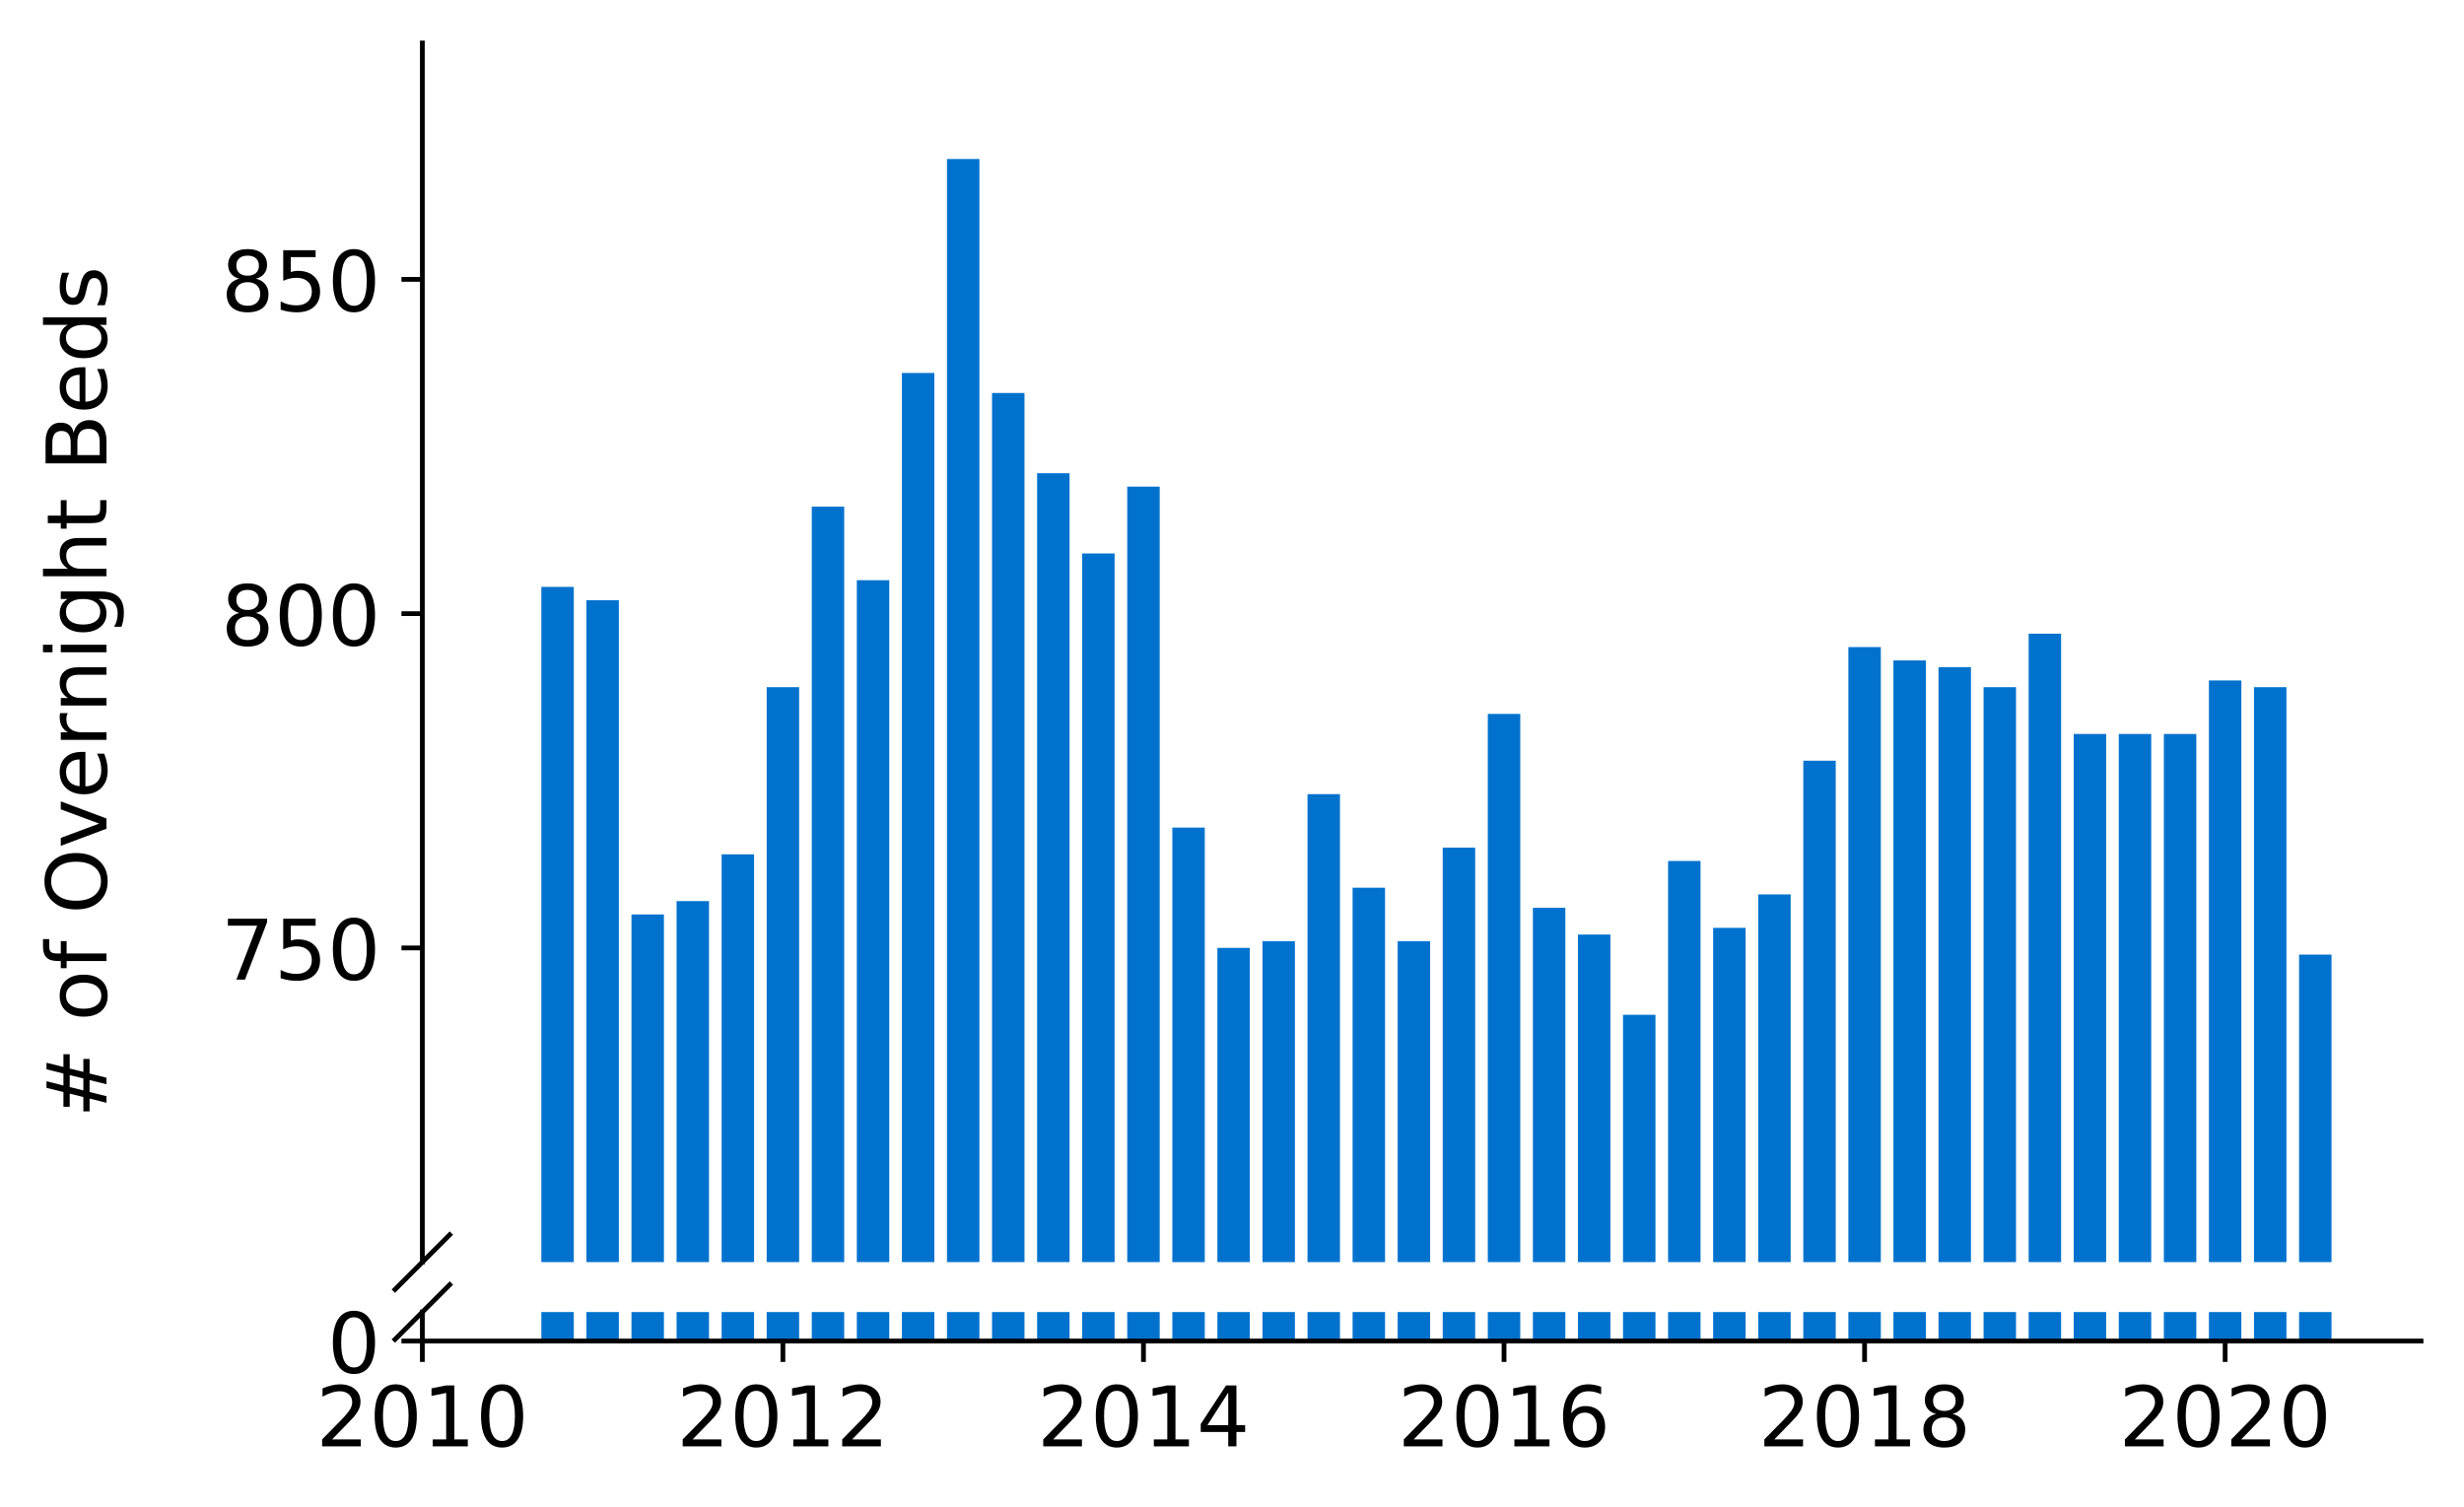 <?xml version="1.0" encoding="utf-8" standalone="no"?>
<!DOCTYPE svg PUBLIC "-//W3C//DTD SVG 1.1//EN"
  "http://www.w3.org/Graphics/SVG/1.1/DTD/svg11.dtd">
<!-- Created with matplotlib (https://matplotlib.org/) -->
<svg height="252.389pt" version="1.1" viewBox="0 0 412.749 252.389" width="412.749pt" xmlns="http://www.w3.org/2000/svg" xmlns:xlink="http://www.w3.org/1999/xlink">
 <defs>
  <style type="text/css">
*{stroke-linecap:butt;stroke-linejoin:round;}
  </style>
 </defs>
 <g id="figure_1">
  <g id="patch_1">
   <path d="M 0 252.389 
L 412.749 252.389 
L 412.749 0 
L 0 0 
z
" style="fill:#ffffff;"/>
  </g>
  <g id="axes_1">
   <g id="patch_2">
    <path d="M 70.749 211.417 
L 405.549 211.417 
L 405.549 7.2 
L 70.749 7.2 
z
" style="fill:#ffffff;"/>
   </g>
   <g id="patch_3">
    <path clip-path="url(#p592c87acf6)" d="M 385.12 998.675 
L 390.556 998.675 
L 390.556 159.903 
L 385.12 159.903 
z
" style="fill:#0072ce;"/>
   </g>
   <g id="patch_4">
    <path clip-path="url(#p592c87acf6)" d="M 377.57 998.675 
L 383.006 998.675 
L 383.006 115.109 
L 377.57 115.109 
z
" style="fill:#0072ce;"/>
   </g>
   <g id="patch_5">
    <path clip-path="url(#p592c87acf6)" d="M 370.02 998.675 
L 375.456 998.675 
L 375.456 113.989 
L 370.02 113.989 
z
" style="fill:#0072ce;"/>
   </g>
   <g id="patch_6">
    <path clip-path="url(#p592c87acf6)" d="M 362.471 998.675 
L 367.906 998.675 
L 367.906 122.948 
L 362.471 122.948 
z
" style="fill:#0072ce;"/>
   </g>
   <g id="patch_7">
    <path clip-path="url(#p592c87acf6)" d="M 354.921 998.675 
L 360.357 998.675 
L 360.357 122.948 
L 354.921 122.948 
z
" style="fill:#0072ce;"/>
   </g>
   <g id="patch_8">
    <path clip-path="url(#p592c87acf6)" d="M 347.371 998.675 
L 352.807 998.675 
L 352.807 122.948 
L 347.371 122.948 
z
" style="fill:#0072ce;"/>
   </g>
   <g id="patch_9">
    <path clip-path="url(#p592c87acf6)" d="M 339.821 998.675 
L 345.257 998.675 
L 345.257 106.15 
L 339.821 106.15 
z
" style="fill:#0072ce;"/>
   </g>
   <g id="patch_10">
    <path clip-path="url(#p592c87acf6)" d="M 332.272 998.675 
L 337.708 998.675 
L 337.708 115.109 
L 332.272 115.109 
z
" style="fill:#0072ce;"/>
   </g>
   <g id="patch_11">
    <path clip-path="url(#p592c87acf6)" d="M 324.722 998.675 
L 330.158 998.675 
L 330.158 111.75 
L 324.722 111.75 
z
" style="fill:#0072ce;"/>
   </g>
   <g id="patch_12">
    <path clip-path="url(#p592c87acf6)" d="M 317.172 998.675 
L 322.608 998.675 
L 322.608 110.63 
L 317.172 110.63 
z
" style="fill:#0072ce;"/>
   </g>
   <g id="patch_13">
    <path clip-path="url(#p592c87acf6)" d="M 309.623 998.675 
L 315.058 998.675 
L 315.058 108.39 
L 309.623 108.39 
z
" style="fill:#0072ce;"/>
   </g>
   <g id="patch_14">
    <path clip-path="url(#p592c87acf6)" d="M 302.073 998.675 
L 307.509 998.675 
L 307.509 127.428 
L 302.073 127.428 
z
" style="fill:#0072ce;"/>
   </g>
   <g id="patch_15">
    <path clip-path="url(#p592c87acf6)" d="M 294.523 998.675 
L 299.959 998.675 
L 299.959 149.825 
L 294.523 149.825 
z
" style="fill:#0072ce;"/>
   </g>
   <g id="patch_16">
    <path clip-path="url(#p592c87acf6)" d="M 286.973 998.675 
L 292.409 998.675 
L 292.409 155.424 
L 286.973 155.424 
z
" style="fill:#0072ce;"/>
   </g>
   <g id="patch_17">
    <path clip-path="url(#p592c87acf6)" d="M 279.424 998.675 
L 284.86 998.675 
L 284.86 144.225 
L 279.424 144.225 
z
" style="fill:#0072ce;"/>
   </g>
   <g id="patch_18">
    <path clip-path="url(#p592c87acf6)" d="M 271.874 998.675 
L 277.31 998.675 
L 277.31 169.982 
L 271.874 169.982 
z
" style="fill:#0072ce;"/>
   </g>
   <g id="patch_19">
    <path clip-path="url(#p592c87acf6)" d="M 264.324 998.675 
L 269.76 998.675 
L 269.76 156.544 
L 264.324 156.544 
z
" style="fill:#0072ce;"/>
   </g>
   <g id="patch_20">
    <path clip-path="url(#p592c87acf6)" d="M 256.775 998.675 
L 262.21 998.675 
L 262.21 152.064 
L 256.775 152.064 
z
" style="fill:#0072ce;"/>
   </g>
   <g id="patch_21">
    <path clip-path="url(#p592c87acf6)" d="M 249.225 998.675 
L 254.661 998.675 
L 254.661 119.589 
L 249.225 119.589 
z
" style="fill:#0072ce;"/>
   </g>
   <g id="patch_22">
    <path clip-path="url(#p592c87acf6)" d="M 241.675 998.675 
L 247.111 998.675 
L 247.111 141.986 
L 241.675 141.986 
z
" style="fill:#0072ce;"/>
   </g>
   <g id="patch_23">
    <path clip-path="url(#p592c87acf6)" d="M 234.125 998.675 
L 239.561 998.675 
L 239.561 157.664 
L 234.125 157.664 
z
" style="fill:#0072ce;"/>
   </g>
   <g id="patch_24">
    <path clip-path="url(#p592c87acf6)" d="M 226.576 998.675 
L 232.011 998.675 
L 232.011 148.705 
L 226.576 148.705 
z
" style="fill:#0072ce;"/>
   </g>
   <g id="patch_25">
    <path clip-path="url(#p592c87acf6)" d="M 219.026 998.675 
L 224.462 998.675 
L 224.462 133.027 
L 219.026 133.027 
z
" style="fill:#0072ce;"/>
   </g>
   <g id="patch_26">
    <path clip-path="url(#p592c87acf6)" d="M 211.476 998.675 
L 216.912 998.675 
L 216.912 157.664 
L 211.476 157.664 
z
" style="fill:#0072ce;"/>
   </g>
   <g id="patch_27">
    <path clip-path="url(#p592c87acf6)" d="M 203.926 998.675 
L 209.362 998.675 
L 209.362 158.784 
L 203.926 158.784 
z
" style="fill:#0072ce;"/>
   </g>
   <g id="patch_28">
    <path clip-path="url(#p592c87acf6)" d="M 196.377 998.675 
L 201.813 998.675 
L 201.813 138.626 
L 196.377 138.626 
z
" style="fill:#0072ce;"/>
   </g>
   <g id="patch_29">
    <path clip-path="url(#p592c87acf6)" d="M 188.827 998.675 
L 194.263 998.675 
L 194.263 81.514 
L 188.827 81.514 
z
" style="fill:#0072ce;"/>
   </g>
   <g id="patch_30">
    <path clip-path="url(#p592c87acf6)" d="M 181.277 998.675 
L 186.713 998.675 
L 186.713 92.712 
L 181.277 92.712 
z
" style="fill:#0072ce;"/>
   </g>
   <g id="patch_31">
    <path clip-path="url(#p592c87acf6)" d="M 173.728 998.675 
L 179.163 998.675 
L 179.163 79.274 
L 173.728 79.274 
z
" style="fill:#0072ce;"/>
   </g>
   <g id="patch_32">
    <path clip-path="url(#p592c87acf6)" d="M 166.178 998.675 
L 171.614 998.675 
L 171.614 65.836 
L 166.178 65.836 
z
" style="fill:#0072ce;"/>
   </g>
   <g id="patch_33">
    <path clip-path="url(#p592c87acf6)" d="M 158.628 998.675 
L 164.064 998.675 
L 164.064 26.641 
L 158.628 26.641 
z
" style="fill:#0072ce;"/>
   </g>
   <g id="patch_34">
    <path clip-path="url(#p592c87acf6)" d="M 151.078 998.675 
L 156.514 998.675 
L 156.514 62.476 
L 151.078 62.476 
z
" style="fill:#0072ce;"/>
   </g>
   <g id="patch_35">
    <path clip-path="url(#p592c87acf6)" d="M 143.529 998.675 
L 148.965 998.675 
L 148.965 97.192 
L 143.529 97.192 
z
" style="fill:#0072ce;"/>
   </g>
   <g id="patch_36">
    <path clip-path="url(#p592c87acf6)" d="M 135.979 998.675 
L 141.415 998.675 
L 141.415 84.873 
L 135.979 84.873 
z
" style="fill:#0072ce;"/>
   </g>
   <g id="patch_37">
    <path clip-path="url(#p592c87acf6)" d="M 128.429 998.675 
L 133.865 998.675 
L 133.865 115.109 
L 128.429 115.109 
z
" style="fill:#0072ce;"/>
   </g>
   <g id="patch_38">
    <path clip-path="url(#p592c87acf6)" d="M 120.88 998.675 
L 126.315 998.675 
L 126.315 143.106 
L 120.88 143.106 
z
" style="fill:#0072ce;"/>
   </g>
   <g id="patch_39">
    <path clip-path="url(#p592c87acf6)" d="M 113.33 998.675 
L 118.766 998.675 
L 118.766 150.945 
L 113.33 150.945 
z
" style="fill:#0072ce;"/>
   </g>
   <g id="patch_40">
    <path clip-path="url(#p592c87acf6)" d="M 105.78 998.675 
L 111.216 998.675 
L 111.216 153.184 
L 105.78 153.184 
z
" style="fill:#0072ce;"/>
   </g>
   <g id="patch_41">
    <path clip-path="url(#p592c87acf6)" d="M 98.23 998.675 
L 103.666 998.675 
L 103.666 100.551 
L 98.23 100.551 
z
" style="fill:#0072ce;"/>
   </g>
   <g id="patch_42">
    <path clip-path="url(#p592c87acf6)" d="M 90.681 998.675 
L 96.116 998.675 
L 96.116 98.311 
L 90.681 98.311 
z
" style="fill:#0072ce;"/>
   </g>
   <g id="matplotlib.axis_1">
    <g id="xtick_1"/>
    <g id="xtick_2"/>
    <g id="xtick_3"/>
    <g id="xtick_4"/>
    <g id="xtick_5"/>
    <g id="xtick_6"/>
   </g>
   <g id="matplotlib.axis_2">
    <g id="ytick_1">
     <g id="line2d_1">
      <defs>
       <path d="M 0 0 
L -3.5 0 
" id="mb7e18fd4e0" style="stroke:#000000;stroke-width:0.8;"/>
      </defs>
      <g>
       <use style="stroke:#000000;stroke-width:0.8;" x="70.749" xlink:href="#mb7e18fd4e0" y="158.784"/>
      </g>
     </g>
     <g id="text_1">
      <!-- 750 -->
      <defs>
       <path d="M 8.203 72.906 
L 55.078 72.906 
L 55.078 68.703 
L 28.609 0 
L 18.312 0 
L 43.219 64.594 
L 8.203 64.594 
z
" id="DejaVuSans-55"/>
       <path d="M 10.797 72.906 
L 49.516 72.906 
L 49.516 64.594 
L 19.828 64.594 
L 19.828 46.734 
Q 21.969 47.469 24.109 47.828 
Q 26.266 48.188 28.422 48.188 
Q 40.625 48.188 47.75 41.5 
Q 54.891 34.812 54.891 23.391 
Q 54.891 11.625 47.562 5.094 
Q 40.234 -1.422 26.906 -1.422 
Q 22.312 -1.422 17.547 -0.641 
Q 12.797 0.141 7.719 1.703 
L 7.719 11.625 
Q 12.109 9.234 16.797 8.062 
Q 21.484 6.891 26.703 6.891 
Q 35.156 6.891 40.078 11.328 
Q 45.016 15.766 45.016 23.391 
Q 45.016 31 40.078 35.438 
Q 35.156 39.891 26.703 39.891 
Q 22.75 39.891 18.812 39.016 
Q 14.891 38.141 10.797 36.281 
z
" id="DejaVuSans-53"/>
       <path d="M 31.781 66.406 
Q 24.172 66.406 20.328 58.906 
Q 16.5 51.422 16.5 36.375 
Q 16.5 21.391 20.328 13.891 
Q 24.172 6.391 31.781 6.391 
Q 39.453 6.391 43.281 13.891 
Q 47.125 21.391 47.125 36.375 
Q 47.125 51.422 43.281 58.906 
Q 39.453 66.406 31.781 66.406 
z
M 31.781 74.219 
Q 44.047 74.219 50.516 64.516 
Q 56.984 54.828 56.984 36.375 
Q 56.984 17.969 50.516 8.266 
Q 44.047 -1.422 31.781 -1.422 
Q 19.531 -1.422 13.062 8.266 
Q 6.594 17.969 6.594 36.375 
Q 6.594 54.828 13.062 64.516 
Q 19.531 74.219 31.781 74.219 
z
" id="DejaVuSans-48"/>
      </defs>
      <g transform="translate(37.027 164.102)scale(0.14 -0.14)">
       <use xlink:href="#DejaVuSans-55"/>
       <use x="63.623" xlink:href="#DejaVuSans-53"/>
       <use x="127.246" xlink:href="#DejaVuSans-48"/>
      </g>
     </g>
    </g>
    <g id="ytick_2">
     <g id="line2d_2">
      <g>
       <use style="stroke:#000000;stroke-width:0.8;" x="70.749" xlink:href="#mb7e18fd4e0" y="102.791"/>
      </g>
     </g>
     <g id="text_2">
      <!-- 800 -->
      <defs>
       <path d="M 31.781 34.625 
Q 24.75 34.625 20.719 30.859 
Q 16.703 27.094 16.703 20.516 
Q 16.703 13.922 20.719 10.156 
Q 24.75 6.391 31.781 6.391 
Q 38.812 6.391 42.859 10.172 
Q 46.922 13.969 46.922 20.516 
Q 46.922 27.094 42.891 30.859 
Q 38.875 34.625 31.781 34.625 
z
M 21.922 38.812 
Q 15.578 40.375 12.031 44.719 
Q 8.5 49.078 8.5 55.328 
Q 8.5 64.062 14.719 69.141 
Q 20.953 74.219 31.781 74.219 
Q 42.672 74.219 48.875 69.141 
Q 55.078 64.062 55.078 55.328 
Q 55.078 49.078 51.531 44.719 
Q 48 40.375 41.703 38.812 
Q 48.828 37.156 52.797 32.312 
Q 56.781 27.484 56.781 20.516 
Q 56.781 9.906 50.312 4.234 
Q 43.844 -1.422 31.781 -1.422 
Q 19.734 -1.422 13.25 4.234 
Q 6.781 9.906 6.781 20.516 
Q 6.781 27.484 10.781 32.312 
Q 14.797 37.156 21.922 38.812 
z
M 18.312 54.391 
Q 18.312 48.734 21.844 45.562 
Q 25.391 42.391 31.781 42.391 
Q 38.141 42.391 41.719 45.562 
Q 45.312 48.734 45.312 54.391 
Q 45.312 60.062 41.719 63.234 
Q 38.141 66.406 31.781 66.406 
Q 25.391 66.406 21.844 63.234 
Q 18.312 60.062 18.312 54.391 
z
" id="DejaVuSans-56"/>
      </defs>
      <g transform="translate(37.027 108.11)scale(0.14 -0.14)">
       <use xlink:href="#DejaVuSans-56"/>
       <use x="63.623" xlink:href="#DejaVuSans-48"/>
       <use x="127.246" xlink:href="#DejaVuSans-48"/>
      </g>
     </g>
    </g>
    <g id="ytick_3">
     <g id="line2d_3">
      <g>
       <use style="stroke:#000000;stroke-width:0.8;" x="70.749" xlink:href="#mb7e18fd4e0" y="46.798"/>
      </g>
     </g>
     <g id="text_3">
      <!-- 850 -->
      <g transform="translate(37.027 52.117)scale(0.14 -0.14)">
       <use xlink:href="#DejaVuSans-56"/>
       <use x="63.623" xlink:href="#DejaVuSans-53"/>
       <use x="127.246" xlink:href="#DejaVuSans-48"/>
      </g>
     </g>
    </g>
   </g>
   <g id="line2d_4">
    <path d="M 66.167 215.999 
L 75.331 206.835 
" style="fill:none;stroke:#000000;stroke-linecap:square;stroke-width:0.8;"/>
   </g>
   <g id="patch_43">
    <path d="M 70.749 211.417 
L 70.749 7.2 
" style="fill:none;stroke:#000000;stroke-linecap:square;stroke-linejoin:miter;stroke-width:0.8;"/>
   </g>
  </g>
  <g id="axes_2">
   <g id="patch_44">
    <path d="M 70.749 224.64 
L 405.549 224.64 
L 405.549 219.78 
L 70.749 219.78 
z
" style="fill:#ffffff;"/>
   </g>
   <g id="patch_45">
    <path clip-path="url(#p951fa120d7)" d="M 385.12 224.64 
L 390.556 224.64 
L 390.556 -614.131 
L 385.12 -614.131 
z
" style="fill:#0072ce;"/>
   </g>
   <g id="patch_46">
    <path clip-path="url(#p951fa120d7)" d="M 377.57 224.64 
L 383.006 224.64 
L 383.006 -658.926 
L 377.57 -658.926 
z
" style="fill:#0072ce;"/>
   </g>
   <g id="patch_47">
    <path clip-path="url(#p951fa120d7)" d="M 370.02 224.64 
L 375.456 224.64 
L 375.456 -660.045 
L 370.02 -660.045 
z
" style="fill:#0072ce;"/>
   </g>
   <g id="patch_48">
    <path clip-path="url(#p951fa120d7)" d="M 362.471 224.64 
L 367.906 224.64 
L 367.906 -651.087 
L 362.471 -651.087 
z
" style="fill:#0072ce;"/>
   </g>
   <g id="patch_49">
    <path clip-path="url(#p951fa120d7)" d="M 354.921 224.64 
L 360.357 224.64 
L 360.357 -651.087 
L 354.921 -651.087 
z
" style="fill:#0072ce;"/>
   </g>
   <g id="patch_50">
    <path clip-path="url(#p951fa120d7)" d="M 347.371 224.64 
L 352.807 224.64 
L 352.807 -651.087 
L 347.371 -651.087 
z
" style="fill:#0072ce;"/>
   </g>
   <g id="patch_51">
    <path clip-path="url(#p951fa120d7)" d="M 339.821 224.64 
L 345.257 224.64 
L 345.257 -667.884 
L 339.821 -667.884 
z
" style="fill:#0072ce;"/>
   </g>
   <g id="patch_52">
    <path clip-path="url(#p951fa120d7)" d="M 332.272 224.64 
L 337.708 224.64 
L 337.708 -658.926 
L 332.272 -658.926 
z
" style="fill:#0072ce;"/>
   </g>
   <g id="patch_53">
    <path clip-path="url(#p951fa120d7)" d="M 324.722 224.64 
L 330.158 224.64 
L 330.158 -662.285 
L 324.722 -662.285 
z
" style="fill:#0072ce;"/>
   </g>
   <g id="patch_54">
    <path clip-path="url(#p951fa120d7)" d="M 317.172 224.64 
L 322.608 224.64 
L 322.608 -663.405 
L 317.172 -663.405 
z
" style="fill:#0072ce;"/>
   </g>
   <g id="patch_55">
    <path clip-path="url(#p951fa120d7)" d="M 309.623 224.64 
L 315.058 224.64 
L 315.058 -665.645 
L 309.623 -665.645 
z
" style="fill:#0072ce;"/>
   </g>
   <g id="patch_56">
    <path clip-path="url(#p951fa120d7)" d="M 302.073 224.64 
L 307.509 224.64 
L 307.509 -646.607 
L 302.073 -646.607 
z
" style="fill:#0072ce;"/>
   </g>
   <g id="patch_57">
    <path clip-path="url(#p951fa120d7)" d="M 294.523 224.64 
L 299.959 224.64 
L 299.959 -624.21 
L 294.523 -624.21 
z
" style="fill:#0072ce;"/>
   </g>
   <g id="patch_58">
    <path clip-path="url(#p951fa120d7)" d="M 286.973 224.64 
L 292.409 224.64 
L 292.409 -618.611 
L 286.973 -618.611 
z
" style="fill:#0072ce;"/>
   </g>
   <g id="patch_59">
    <path clip-path="url(#p951fa120d7)" d="M 279.424 224.64 
L 284.86 224.64 
L 284.86 -629.809 
L 279.424 -629.809 
z
" style="fill:#0072ce;"/>
   </g>
   <g id="patch_60">
    <path clip-path="url(#p951fa120d7)" d="M 271.874 224.64 
L 277.31 224.64 
L 277.31 -604.053 
L 271.874 -604.053 
z
" style="fill:#0072ce;"/>
   </g>
   <g id="patch_61">
    <path clip-path="url(#p951fa120d7)" d="M 264.324 224.64 
L 269.76 224.64 
L 269.76 -617.491 
L 264.324 -617.491 
z
" style="fill:#0072ce;"/>
   </g>
   <g id="patch_62">
    <path clip-path="url(#p951fa120d7)" d="M 256.775 224.64 
L 262.21 224.64 
L 262.21 -621.97 
L 256.775 -621.97 
z
" style="fill:#0072ce;"/>
   </g>
   <g id="patch_63">
    <path clip-path="url(#p951fa120d7)" d="M 249.225 224.64 
L 254.661 224.64 
L 254.661 -654.446 
L 249.225 -654.446 
z
" style="fill:#0072ce;"/>
   </g>
   <g id="patch_64">
    <path clip-path="url(#p951fa120d7)" d="M 241.675 224.64 
L 247.111 224.64 
L 247.111 -632.049 
L 241.675 -632.049 
z
" style="fill:#0072ce;"/>
   </g>
   <g id="patch_65">
    <path clip-path="url(#p951fa120d7)" d="M 234.125 224.64 
L 239.561 224.64 
L 239.561 -616.371 
L 234.125 -616.371 
z
" style="fill:#0072ce;"/>
   </g>
   <g id="patch_66">
    <path clip-path="url(#p951fa120d7)" d="M 226.576 224.64 
L 232.011 224.64 
L 232.011 -625.33 
L 226.576 -625.33 
z
" style="fill:#0072ce;"/>
   </g>
   <g id="patch_67">
    <path clip-path="url(#p951fa120d7)" d="M 219.026 224.64 
L 224.462 224.64 
L 224.462 -641.008 
L 219.026 -641.008 
z
" style="fill:#0072ce;"/>
   </g>
   <g id="patch_68">
    <path clip-path="url(#p951fa120d7)" d="M 211.476 224.64 
L 216.912 224.64 
L 216.912 -616.371 
L 211.476 -616.371 
z
" style="fill:#0072ce;"/>
   </g>
   <g id="patch_69">
    <path clip-path="url(#p951fa120d7)" d="M 203.926 224.64 
L 209.362 224.64 
L 209.362 -615.251 
L 203.926 -615.251 
z
" style="fill:#0072ce;"/>
   </g>
   <g id="patch_70">
    <path clip-path="url(#p951fa120d7)" d="M 196.377 224.64 
L 201.813 224.64 
L 201.813 -635.409 
L 196.377 -635.409 
z
" style="fill:#0072ce;"/>
   </g>
   <g id="patch_71">
    <path clip-path="url(#p951fa120d7)" d="M 188.827 224.64 
L 194.263 224.64 
L 194.263 -692.521 
L 188.827 -692.521 
z
" style="fill:#0072ce;"/>
   </g>
   <g id="patch_72">
    <path clip-path="url(#p951fa120d7)" d="M 181.277 224.64 
L 186.713 224.64 
L 186.713 -681.323 
L 181.277 -681.323 
z
" style="fill:#0072ce;"/>
   </g>
   <g id="patch_73">
    <path clip-path="url(#p951fa120d7)" d="M 173.728 224.64 
L 179.163 224.64 
L 179.163 -694.761 
L 173.728 -694.761 
z
" style="fill:#0072ce;"/>
   </g>
   <g id="patch_74">
    <path clip-path="url(#p951fa120d7)" d="M 166.178 224.64 
L 171.614 224.64 
L 171.614 -708.199 
L 166.178 -708.199 
z
" style="fill:#0072ce;"/>
   </g>
   <g id="patch_75">
    <path clip-path="url(#p951fa120d7)" d="M 158.628 224.64 
L 164.064 224.64 
L 164.064 -747.394 
L 158.628 -747.394 
z
" style="fill:#0072ce;"/>
   </g>
   <g id="patch_76">
    <path clip-path="url(#p951fa120d7)" d="M 151.078 224.64 
L 156.514 224.64 
L 156.514 -711.559 
L 151.078 -711.559 
z
" style="fill:#0072ce;"/>
   </g>
   <g id="patch_77">
    <path clip-path="url(#p951fa120d7)" d="M 143.529 224.64 
L 148.965 224.64 
L 148.965 -676.843 
L 143.529 -676.843 
z
" style="fill:#0072ce;"/>
   </g>
   <g id="patch_78">
    <path clip-path="url(#p951fa120d7)" d="M 135.979 224.64 
L 141.415 224.64 
L 141.415 -689.162 
L 135.979 -689.162 
z
" style="fill:#0072ce;"/>
   </g>
   <g id="patch_79">
    <path clip-path="url(#p951fa120d7)" d="M 128.429 224.64 
L 133.865 224.64 
L 133.865 -658.926 
L 128.429 -658.926 
z
" style="fill:#0072ce;"/>
   </g>
   <g id="patch_80">
    <path clip-path="url(#p951fa120d7)" d="M 120.88 224.64 
L 126.315 224.64 
L 126.315 -630.929 
L 120.88 -630.929 
z
" style="fill:#0072ce;"/>
   </g>
   <g id="patch_81">
    <path clip-path="url(#p951fa120d7)" d="M 113.33 224.64 
L 118.766 224.64 
L 118.766 -623.09 
L 113.33 -623.09 
z
" style="fill:#0072ce;"/>
   </g>
   <g id="patch_82">
    <path clip-path="url(#p951fa120d7)" d="M 105.78 224.64 
L 111.216 224.64 
L 111.216 -620.851 
L 105.78 -620.851 
z
" style="fill:#0072ce;"/>
   </g>
   <g id="patch_83">
    <path clip-path="url(#p951fa120d7)" d="M 98.23 224.64 
L 103.666 224.64 
L 103.666 -673.484 
L 98.23 -673.484 
z
" style="fill:#0072ce;"/>
   </g>
   <g id="patch_84">
    <path clip-path="url(#p951fa120d7)" d="M 90.681 224.64 
L 96.116 224.64 
L 96.116 -675.723 
L 90.681 -675.723 
z
" style="fill:#0072ce;"/>
   </g>
   <g id="matplotlib.axis_3">
    <g id="xtick_7">
     <g id="line2d_5">
      <defs>
       <path d="M 0 0 
L 0 3.5 
" id="m34ee1d3504" style="stroke:#000000;stroke-width:0.8;"/>
      </defs>
      <g>
       <use style="stroke:#000000;stroke-width:0.8;" x="70.749" xlink:href="#m34ee1d3504" y="224.64"/>
      </g>
     </g>
     <g id="text_4">
      <!-- 2010 -->
      <defs>
       <path d="M 19.188 8.297 
L 53.609 8.297 
L 53.609 0 
L 7.328 0 
L 7.328 8.297 
Q 12.938 14.109 22.625 23.891 
Q 32.328 33.688 34.812 36.531 
Q 39.547 41.844 41.422 45.531 
Q 43.312 49.219 43.312 52.781 
Q 43.312 58.594 39.234 62.25 
Q 35.156 65.922 28.609 65.922 
Q 23.969 65.922 18.812 64.312 
Q 13.672 62.703 7.812 59.422 
L 7.812 69.391 
Q 13.766 71.781 18.938 73 
Q 24.125 74.219 28.422 74.219 
Q 39.75 74.219 46.484 68.547 
Q 53.219 62.891 53.219 53.422 
Q 53.219 48.922 51.531 44.891 
Q 49.859 40.875 45.406 35.406 
Q 44.188 33.984 37.641 27.219 
Q 31.109 20.453 19.188 8.297 
z
" id="DejaVuSans-50"/>
       <path d="M 12.406 8.297 
L 28.516 8.297 
L 28.516 63.922 
L 10.984 60.406 
L 10.984 69.391 
L 28.422 72.906 
L 38.281 72.906 
L 38.281 8.297 
L 54.391 8.297 
L 54.391 0 
L 12.406 0 
z
" id="DejaVuSans-49"/>
      </defs>
      <g transform="translate(52.934 242.278)scale(0.14 -0.14)">
       <use xlink:href="#DejaVuSans-50"/>
       <use x="63.623" xlink:href="#DejaVuSans-48"/>
       <use x="127.246" xlink:href="#DejaVuSans-49"/>
       <use x="190.869" xlink:href="#DejaVuSans-48"/>
      </g>
     </g>
    </g>
    <g id="xtick_8">
     <g id="line2d_6">
      <g>
       <use style="stroke:#000000;stroke-width:0.8;" x="131.147" xlink:href="#m34ee1d3504" y="224.64"/>
      </g>
     </g>
     <g id="text_5">
      <!-- 2012 -->
      <g transform="translate(113.332 242.278)scale(0.14 -0.14)">
       <use xlink:href="#DejaVuSans-50"/>
       <use x="63.623" xlink:href="#DejaVuSans-48"/>
       <use x="127.246" xlink:href="#DejaVuSans-49"/>
       <use x="190.869" xlink:href="#DejaVuSans-50"/>
      </g>
     </g>
    </g>
    <g id="xtick_9">
     <g id="line2d_7">
      <g>
       <use style="stroke:#000000;stroke-width:0.8;" x="191.545" xlink:href="#m34ee1d3504" y="224.64"/>
      </g>
     </g>
     <g id="text_6">
      <!-- 2014 -->
      <defs>
       <path d="M 37.797 64.312 
L 12.891 25.391 
L 37.797 25.391 
z
M 35.203 72.906 
L 47.609 72.906 
L 47.609 25.391 
L 58.016 25.391 
L 58.016 17.188 
L 47.609 17.188 
L 47.609 0 
L 37.797 0 
L 37.797 17.188 
L 4.891 17.188 
L 4.891 26.703 
z
" id="DejaVuSans-52"/>
      </defs>
      <g transform="translate(173.73 242.278)scale(0.14 -0.14)">
       <use xlink:href="#DejaVuSans-50"/>
       <use x="63.623" xlink:href="#DejaVuSans-48"/>
       <use x="127.246" xlink:href="#DejaVuSans-49"/>
       <use x="190.869" xlink:href="#DejaVuSans-52"/>
      </g>
     </g>
    </g>
    <g id="xtick_10">
     <g id="line2d_8">
      <g>
       <use style="stroke:#000000;stroke-width:0.8;" x="251.943" xlink:href="#m34ee1d3504" y="224.64"/>
      </g>
     </g>
     <g id="text_7">
      <!-- 2016 -->
      <defs>
       <path d="M 33.016 40.375 
Q 26.375 40.375 22.484 35.828 
Q 18.609 31.297 18.609 23.391 
Q 18.609 15.531 22.484 10.953 
Q 26.375 6.391 33.016 6.391 
Q 39.656 6.391 43.531 10.953 
Q 47.406 15.531 47.406 23.391 
Q 47.406 31.297 43.531 35.828 
Q 39.656 40.375 33.016 40.375 
z
M 52.594 71.297 
L 52.594 62.312 
Q 48.875 64.062 45.094 64.984 
Q 41.312 65.922 37.594 65.922 
Q 27.828 65.922 22.672 59.328 
Q 17.531 52.734 16.797 39.406 
Q 19.672 43.656 24.016 45.922 
Q 28.375 48.188 33.594 48.188 
Q 44.578 48.188 50.953 41.516 
Q 57.328 34.859 57.328 23.391 
Q 57.328 12.156 50.688 5.359 
Q 44.047 -1.422 33.016 -1.422 
Q 20.359 -1.422 13.672 8.266 
Q 6.984 17.969 6.984 36.375 
Q 6.984 53.656 15.188 63.938 
Q 23.391 74.219 37.203 74.219 
Q 40.922 74.219 44.703 73.484 
Q 48.484 72.75 52.594 71.297 
z
" id="DejaVuSans-54"/>
      </defs>
      <g transform="translate(234.128 242.278)scale(0.14 -0.14)">
       <use xlink:href="#DejaVuSans-50"/>
       <use x="63.623" xlink:href="#DejaVuSans-48"/>
       <use x="127.246" xlink:href="#DejaVuSans-49"/>
       <use x="190.869" xlink:href="#DejaVuSans-54"/>
      </g>
     </g>
    </g>
    <g id="xtick_11">
     <g id="line2d_9">
      <g>
       <use style="stroke:#000000;stroke-width:0.8;" x="312.34" xlink:href="#m34ee1d3504" y="224.64"/>
      </g>
     </g>
     <g id="text_8">
      <!-- 2018 -->
      <g transform="translate(294.525 242.278)scale(0.14 -0.14)">
       <use xlink:href="#DejaVuSans-50"/>
       <use x="63.623" xlink:href="#DejaVuSans-48"/>
       <use x="127.246" xlink:href="#DejaVuSans-49"/>
       <use x="190.869" xlink:href="#DejaVuSans-56"/>
      </g>
     </g>
    </g>
    <g id="xtick_12">
     <g id="line2d_10">
      <g>
       <use style="stroke:#000000;stroke-width:0.8;" x="372.738" xlink:href="#m34ee1d3504" y="224.64"/>
      </g>
     </g>
     <g id="text_9">
      <!-- 2020 -->
      <g transform="translate(354.923 242.278)scale(0.14 -0.14)">
       <use xlink:href="#DejaVuSans-50"/>
       <use x="63.623" xlink:href="#DejaVuSans-48"/>
       <use x="127.246" xlink:href="#DejaVuSans-50"/>
       <use x="190.869" xlink:href="#DejaVuSans-48"/>
      </g>
     </g>
    </g>
   </g>
   <g id="matplotlib.axis_4">
    <g id="ytick_4">
     <g id="line2d_11">
      <g>
       <use style="stroke:#000000;stroke-width:0.8;" x="70.749" xlink:href="#mb7e18fd4e0" y="224.64"/>
      </g>
     </g>
     <g id="text_10">
      <!-- 0 -->
      <g transform="translate(54.842 229.959)scale(0.14 -0.14)">
       <use xlink:href="#DejaVuSans-48"/>
      </g>
     </g>
    </g>
   </g>
   <g id="line2d_12">
    <path d="M 66.167 224.362 
L 75.331 215.198 
" style="fill:none;stroke:#000000;stroke-linecap:square;stroke-width:0.8;"/>
   </g>
   <g id="patch_85">
    <path d="M 70.749 224.64 
L 70.749 219.78 
" style="fill:none;stroke:#000000;stroke-linecap:square;stroke-linejoin:miter;stroke-width:0.8;"/>
   </g>
   <g id="patch_86">
    <path d="M 70.749 224.64 
L 405.549 224.64 
" style="fill:none;stroke:#000000;stroke-linecap:square;stroke-linejoin:miter;stroke-width:0.8;"/>
   </g>
  </g>
  <g id="axes_3">
   <g id="patch_87">
    <path d="M 70.749 224.64 
L 405.549 224.64 
L 405.549 7.2 
L 70.749 7.2 
z
" style="fill:none;"/>
   </g>
   <g id="matplotlib.axis_5"/>
   <g id="matplotlib.axis_6">
    <g id="text_11">
     <!-- # of Overnight Beds -->
     <defs>
      <path d="M 51.125 44 
L 36.922 44 
L 32.812 27.688 
L 47.125 27.688 
z
M 43.797 71.781 
L 38.719 51.516 
L 52.984 51.516 
L 58.109 71.781 
L 65.922 71.781 
L 60.891 51.516 
L 76.125 51.516 
L 76.125 44 
L 58.984 44 
L 54.984 27.688 
L 70.516 27.688 
L 70.516 20.219 
L 53.078 20.219 
L 48 0 
L 40.188 0 
L 45.219 20.219 
L 30.906 20.219 
L 25.875 0 
L 18.016 0 
L 23.094 20.219 
L 7.719 20.219 
L 7.719 27.688 
L 24.906 27.688 
L 29 44 
L 13.281 44 
L 13.281 51.516 
L 30.906 51.516 
L 35.891 71.781 
z
" id="DejaVuSans-35"/>
      <path id="DejaVuSans-32"/>
      <path d="M 30.609 48.391 
Q 23.391 48.391 19.188 42.75 
Q 14.984 37.109 14.984 27.297 
Q 14.984 17.484 19.156 11.844 
Q 23.344 6.203 30.609 6.203 
Q 37.797 6.203 41.984 11.859 
Q 46.188 17.531 46.188 27.297 
Q 46.188 37.016 41.984 42.703 
Q 37.797 48.391 30.609 48.391 
z
M 30.609 56 
Q 42.328 56 49.016 48.375 
Q 55.719 40.766 55.719 27.297 
Q 55.719 13.875 49.016 6.219 
Q 42.328 -1.422 30.609 -1.422 
Q 18.844 -1.422 12.172 6.219 
Q 5.516 13.875 5.516 27.297 
Q 5.516 40.766 12.172 48.375 
Q 18.844 56 30.609 56 
z
" id="DejaVuSans-111"/>
      <path d="M 37.109 75.984 
L 37.109 68.5 
L 28.516 68.5 
Q 23.688 68.5 21.797 66.547 
Q 19.922 64.594 19.922 59.516 
L 19.922 54.688 
L 34.719 54.688 
L 34.719 47.703 
L 19.922 47.703 
L 19.922 0 
L 10.891 0 
L 10.891 47.703 
L 2.297 47.703 
L 2.297 54.688 
L 10.891 54.688 
L 10.891 58.5 
Q 10.891 67.625 15.141 71.797 
Q 19.391 75.984 28.609 75.984 
z
" id="DejaVuSans-102"/>
      <path d="M 39.406 66.219 
Q 28.656 66.219 22.328 58.203 
Q 16.016 50.203 16.016 36.375 
Q 16.016 22.609 22.328 14.594 
Q 28.656 6.594 39.406 6.594 
Q 50.141 6.594 56.422 14.594 
Q 62.703 22.609 62.703 36.375 
Q 62.703 50.203 56.422 58.203 
Q 50.141 66.219 39.406 66.219 
z
M 39.406 74.219 
Q 54.734 74.219 63.906 63.938 
Q 73.094 53.656 73.094 36.375 
Q 73.094 19.141 63.906 8.859 
Q 54.734 -1.422 39.406 -1.422 
Q 24.031 -1.422 14.812 8.828 
Q 5.609 19.094 5.609 36.375 
Q 5.609 53.656 14.812 63.938 
Q 24.031 74.219 39.406 74.219 
z
" id="DejaVuSans-79"/>
      <path d="M 2.984 54.688 
L 12.5 54.688 
L 29.594 8.797 
L 46.688 54.688 
L 56.203 54.688 
L 35.688 0 
L 23.484 0 
z
" id="DejaVuSans-118"/>
      <path d="M 56.203 29.594 
L 56.203 25.203 
L 14.891 25.203 
Q 15.484 15.922 20.484 11.062 
Q 25.484 6.203 34.422 6.203 
Q 39.594 6.203 44.453 7.469 
Q 49.312 8.734 54.109 11.281 
L 54.109 2.781 
Q 49.266 0.734 44.188 -0.344 
Q 39.109 -1.422 33.891 -1.422 
Q 20.797 -1.422 13.156 6.188 
Q 5.516 13.812 5.516 26.812 
Q 5.516 40.234 12.766 48.109 
Q 20.016 56 32.328 56 
Q 43.359 56 49.781 48.891 
Q 56.203 41.797 56.203 29.594 
z
M 47.219 32.234 
Q 47.125 39.594 43.094 43.984 
Q 39.062 48.391 32.422 48.391 
Q 24.906 48.391 20.391 44.141 
Q 15.875 39.891 15.188 32.172 
z
" id="DejaVuSans-101"/>
      <path d="M 41.109 46.297 
Q 39.594 47.172 37.812 47.578 
Q 36.031 48 33.891 48 
Q 26.266 48 22.188 43.047 
Q 18.109 38.094 18.109 28.812 
L 18.109 0 
L 9.078 0 
L 9.078 54.688 
L 18.109 54.688 
L 18.109 46.188 
Q 20.953 51.172 25.484 53.578 
Q 30.031 56 36.531 56 
Q 37.453 56 38.578 55.875 
Q 39.703 55.766 41.062 55.516 
z
" id="DejaVuSans-114"/>
      <path d="M 54.891 33.016 
L 54.891 0 
L 45.906 0 
L 45.906 32.719 
Q 45.906 40.484 42.875 44.328 
Q 39.844 48.188 33.797 48.188 
Q 26.516 48.188 22.312 43.547 
Q 18.109 38.922 18.109 30.906 
L 18.109 0 
L 9.078 0 
L 9.078 54.688 
L 18.109 54.688 
L 18.109 46.188 
Q 21.344 51.125 25.703 53.562 
Q 30.078 56 35.797 56 
Q 45.219 56 50.047 50.172 
Q 54.891 44.344 54.891 33.016 
z
" id="DejaVuSans-110"/>
      <path d="M 9.422 54.688 
L 18.406 54.688 
L 18.406 0 
L 9.422 0 
z
M 9.422 75.984 
L 18.406 75.984 
L 18.406 64.594 
L 9.422 64.594 
z
" id="DejaVuSans-105"/>
      <path d="M 45.406 27.984 
Q 45.406 37.75 41.375 43.109 
Q 37.359 48.484 30.078 48.484 
Q 22.859 48.484 18.828 43.109 
Q 14.797 37.75 14.797 27.984 
Q 14.797 18.266 18.828 12.891 
Q 22.859 7.516 30.078 7.516 
Q 37.359 7.516 41.375 12.891 
Q 45.406 18.266 45.406 27.984 
z
M 54.391 6.781 
Q 54.391 -7.172 48.188 -13.984 
Q 42 -20.797 29.203 -20.797 
Q 24.469 -20.797 20.266 -20.094 
Q 16.062 -19.391 12.109 -17.922 
L 12.109 -9.188 
Q 16.062 -11.328 19.922 -12.344 
Q 23.781 -13.375 27.781 -13.375 
Q 36.625 -13.375 41.016 -8.766 
Q 45.406 -4.156 45.406 5.172 
L 45.406 9.625 
Q 42.625 4.781 38.281 2.391 
Q 33.938 0 27.875 0 
Q 17.828 0 11.672 7.656 
Q 5.516 15.328 5.516 27.984 
Q 5.516 40.672 11.672 48.328 
Q 17.828 56 27.875 56 
Q 33.938 56 38.281 53.609 
Q 42.625 51.219 45.406 46.391 
L 45.406 54.688 
L 54.391 54.688 
z
" id="DejaVuSans-103"/>
      <path d="M 54.891 33.016 
L 54.891 0 
L 45.906 0 
L 45.906 32.719 
Q 45.906 40.484 42.875 44.328 
Q 39.844 48.188 33.797 48.188 
Q 26.516 48.188 22.312 43.547 
Q 18.109 38.922 18.109 30.906 
L 18.109 0 
L 9.078 0 
L 9.078 75.984 
L 18.109 75.984 
L 18.109 46.188 
Q 21.344 51.125 25.703 53.562 
Q 30.078 56 35.797 56 
Q 45.219 56 50.047 50.172 
Q 54.891 44.344 54.891 33.016 
z
" id="DejaVuSans-104"/>
      <path d="M 18.312 70.219 
L 18.312 54.688 
L 36.812 54.688 
L 36.812 47.703 
L 18.312 47.703 
L 18.312 18.016 
Q 18.312 11.328 20.141 9.422 
Q 21.969 7.516 27.594 7.516 
L 36.812 7.516 
L 36.812 0 
L 27.594 0 
Q 17.188 0 13.234 3.875 
Q 9.281 7.766 9.281 18.016 
L 9.281 47.703 
L 2.688 47.703 
L 2.688 54.688 
L 9.281 54.688 
L 9.281 70.219 
z
" id="DejaVuSans-116"/>
      <path d="M 19.672 34.812 
L 19.672 8.109 
L 35.5 8.109 
Q 43.453 8.109 47.281 11.406 
Q 51.125 14.703 51.125 21.484 
Q 51.125 28.328 47.281 31.562 
Q 43.453 34.812 35.5 34.812 
z
M 19.672 64.797 
L 19.672 42.828 
L 34.281 42.828 
Q 41.5 42.828 45.031 45.531 
Q 48.578 48.25 48.578 53.812 
Q 48.578 59.328 45.031 62.062 
Q 41.5 64.797 34.281 64.797 
z
M 9.812 72.906 
L 35.016 72.906 
Q 46.297 72.906 52.391 68.219 
Q 58.5 63.531 58.5 54.891 
Q 58.5 48.188 55.375 44.234 
Q 52.25 40.281 46.188 39.312 
Q 53.469 37.75 57.5 32.781 
Q 61.531 27.828 61.531 20.406 
Q 61.531 10.641 54.891 5.312 
Q 48.25 0 35.984 0 
L 9.812 0 
z
" id="DejaVuSans-66"/>
      <path d="M 45.406 46.391 
L 45.406 75.984 
L 54.391 75.984 
L 54.391 0 
L 45.406 0 
L 45.406 8.203 
Q 42.578 3.328 38.25 0.953 
Q 33.938 -1.422 27.875 -1.422 
Q 17.969 -1.422 11.734 6.484 
Q 5.516 14.406 5.516 27.297 
Q 5.516 40.188 11.734 48.094 
Q 17.969 56 27.875 56 
Q 33.938 56 38.25 53.625 
Q 42.578 51.266 45.406 46.391 
z
M 14.797 27.297 
Q 14.797 17.391 18.875 11.75 
Q 22.953 6.109 30.078 6.109 
Q 37.203 6.109 41.297 11.75 
Q 45.406 17.391 45.406 27.297 
Q 45.406 37.203 41.297 42.844 
Q 37.203 48.484 30.078 48.484 
Q 22.953 48.484 18.875 42.844 
Q 14.797 37.203 14.797 27.297 
z
" id="DejaVuSans-100"/>
      <path d="M 44.281 53.078 
L 44.281 44.578 
Q 40.484 46.531 36.375 47.5 
Q 32.281 48.484 27.875 48.484 
Q 21.188 48.484 17.844 46.438 
Q 14.5 44.391 14.5 40.281 
Q 14.5 37.156 16.891 35.375 
Q 19.281 33.594 26.516 31.984 
L 29.594 31.297 
Q 39.156 29.25 43.188 25.516 
Q 47.219 21.781 47.219 15.094 
Q 47.219 7.469 41.188 3.016 
Q 35.156 -1.422 24.609 -1.422 
Q 20.219 -1.422 15.453 -0.562 
Q 10.688 0.297 5.422 2 
L 5.422 11.281 
Q 10.406 8.688 15.234 7.391 
Q 20.062 6.109 24.812 6.109 
Q 31.156 6.109 34.562 8.281 
Q 37.984 10.453 37.984 14.406 
Q 37.984 18.062 35.516 20.016 
Q 33.062 21.969 24.703 23.781 
L 21.578 24.516 
Q 13.234 26.266 9.516 29.906 
Q 5.812 33.547 5.812 39.891 
Q 5.812 47.609 11.281 51.797 
Q 16.75 56 26.812 56 
Q 31.781 56 36.172 55.266 
Q 40.578 54.547 44.281 53.078 
z
" id="DejaVuSans-115"/>
     </defs>
     <g transform="translate(17.838 187.25)rotate(-90)scale(0.14 -0.14)">
      <use xlink:href="#DejaVuSans-35"/>
      <use x="83.789" xlink:href="#DejaVuSans-32"/>
      <use x="115.576" xlink:href="#DejaVuSans-111"/>
      <use x="176.758" xlink:href="#DejaVuSans-102"/>
      <use x="211.963" xlink:href="#DejaVuSans-32"/>
      <use x="243.75" xlink:href="#DejaVuSans-79"/>
      <use x="322.461" xlink:href="#DejaVuSans-118"/>
      <use x="381.641" xlink:href="#DejaVuSans-101"/>
      <use x="443.164" xlink:href="#DejaVuSans-114"/>
      <use x="484.262" xlink:href="#DejaVuSans-110"/>
      <use x="547.641" xlink:href="#DejaVuSans-105"/>
      <use x="575.424" xlink:href="#DejaVuSans-103"/>
      <use x="638.9" xlink:href="#DejaVuSans-104"/>
      <use x="702.279" xlink:href="#DejaVuSans-116"/>
      <use x="741.488" xlink:href="#DejaVuSans-32"/>
      <use x="773.275" xlink:href="#DejaVuSans-66"/>
      <use x="841.879" xlink:href="#DejaVuSans-101"/>
      <use x="903.402" xlink:href="#DejaVuSans-100"/>
      <use x="966.879" xlink:href="#DejaVuSans-115"/>
     </g>
    </g>
   </g>
  </g>
 </g>
 <defs>
  <clipPath id="p592c87acf6">
   <rect height="204.217" width="334.8" x="70.749" y="7.2"/>
  </clipPath>
  <clipPath id="p951fa120d7">
   <rect height="4.86" width="334.8" x="70.749" y="219.78"/>
  </clipPath>
 </defs>
</svg>

